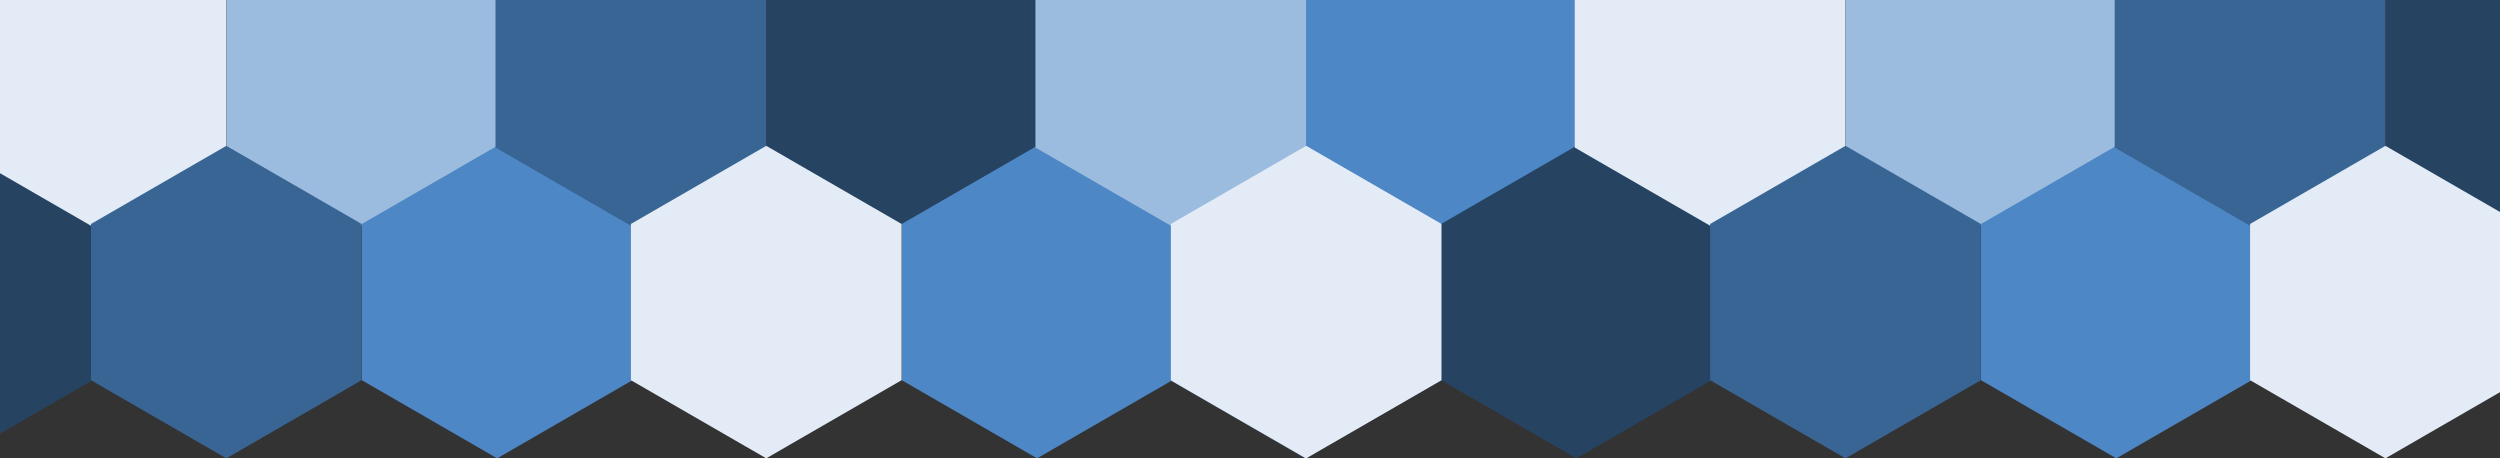 <?xml version="1.0" encoding="UTF-8"?>
<svg width="1440px" height="264px" viewBox="0 0 1440 264" version="1.1" xmlns="http://www.w3.org/2000/svg" xmlns:xlink="http://www.w3.org/1999/xlink">
    <rect x="0" y="0" width="1440" height="264" fill="#333333" stroke="none"/>
    <!-- Generator: Sketch 61.2 (89653) - https://sketch.com -->
    <title>Group</title>
    <desc>Created with Sketch.</desc>
    <g id="Page-1" stroke="none" stroke-width="1" fill="none" fill-rule="evenodd">
        <g id="Desktop-HD">
            <g id="Group" transform="translate(-270.645, -50)">
                <polygon id="Polygon" fill="#4D87C6" points="1100.645 0 1178.588 45 1178.588 135 1100.645 180 1022.703 135 1022.703 45"></polygon>
                <polygon id="Polygon-Copy-6" fill="#264362" points="1178.645 134 1256.588 179 1256.588 269 1178.645 314 1100.703 269 1100.703 179"></polygon>
                <polygon id="Polygon-Copy-12" fill="#9CBCDF" points="1022.645 134 1100.588 179 1100.588 269 1022.645 314 944.703 269 944.703 179"></polygon>
                <polygon id="Polygon-Copy-2" fill="#9CBCDF" points="1411.645 0 1489.588 45 1489.588 135 1411.645 180 1333.703 135 1333.703 45"></polygon>
                <polygon id="Polygon-Copy-7" fill="#4D87C6" points="1489.645 134 1567.588 179 1567.588 269 1489.645 314 1411.703 269 1411.703 179"></polygon>
                <polygon id="Polygon-Copy-4" fill="#264362" points="1722.645 0 1800.588 45 1800.588 135 1722.645 180 1644.703 135 1644.703 45"></polygon>
                <polygon id="Polygon-Copy" fill="#E3ECF6" points="1255.645 0 1333.588 45 1333.588 135 1255.645 180 1177.703 135 1177.703 45"></polygon>
                <polygon id="Polygon-Copy-9" fill="#396594" points="1333.645 134 1411.588 179 1411.588 269 1333.645 314 1255.703 269 1255.703 179"></polygon>
                <polygon id="Polygon-Copy-3" fill="#396594" points="1566.645 0 1644.588 45 1644.588 135 1566.645 180 1488.703 135 1488.703 45"></polygon>
                <polygon id="Polygon-Copy-10" fill="#E3ECF6" points="1644.645 134 1722.588 179 1722.588 269 1644.645 314 1566.703 269 1566.703 179"></polygon>
                <polygon id="Polygon-Copy-6" fill="#264362" points="246 134 323.942 179 323.942 269 246 314 168.058 269 168.058 179"></polygon>
                <polygon id="Polygon-Copy-2" fill="#9CBCDF" points="479 0 556.942 45 556.942 135 479 180 401.058 135 401.058 45"></polygon>
                <polygon id="Polygon-Copy-7" fill="#4D87C6" points="557 134 634.942 179 634.942 269 557 314 479.058 269 479.058 179"></polygon>
                <polygon id="Polygon-Copy-4" fill="#264362" points="790 0 867.942 45 867.942 135 790 180 712.058 135 712.058 45"></polygon>
                <polygon id="Polygon-Copy-8" fill="#4D87C6" points="868 134 945.942 179 945.942 269 868 314 790.058 269 790.058 179"></polygon>
                <polygon id="Polygon-Copy" fill="#E3ECF6" points="323 0 400.942 45 400.942 135 323 180 245.058 135 245.058 45"></polygon>
                <polygon id="Polygon-Copy-9" fill="#396594" points="401 134 478.942 179 478.942 269 401 314 323.058 269 323.058 179"></polygon>
                <polygon id="Polygon-Copy-3" fill="#396594" points="634 0 711.942 45 711.942 135 634 180 556.058 135 556.058 45"></polygon>
                <polygon id="Polygon-Copy-10" fill="#E3ECF6" points="712 134 789.942 179 789.942 269 712 314 634.058 269 634.058 179"></polygon>
                <polygon id="Polygon-Copy-5" fill="#9CBCDF" points="945 0 1022.942 45 1022.942 135 945 180 867.058 135 867.058 45"></polygon>
                <polygon id="Polygon-Copy-11" fill="#E3ECF6" points="1023 134 1100.942 179 1100.942 269 1023 314 945.058 269 945.058 179"></polygon>
            </g>
        </g>
    </g>
</svg>
